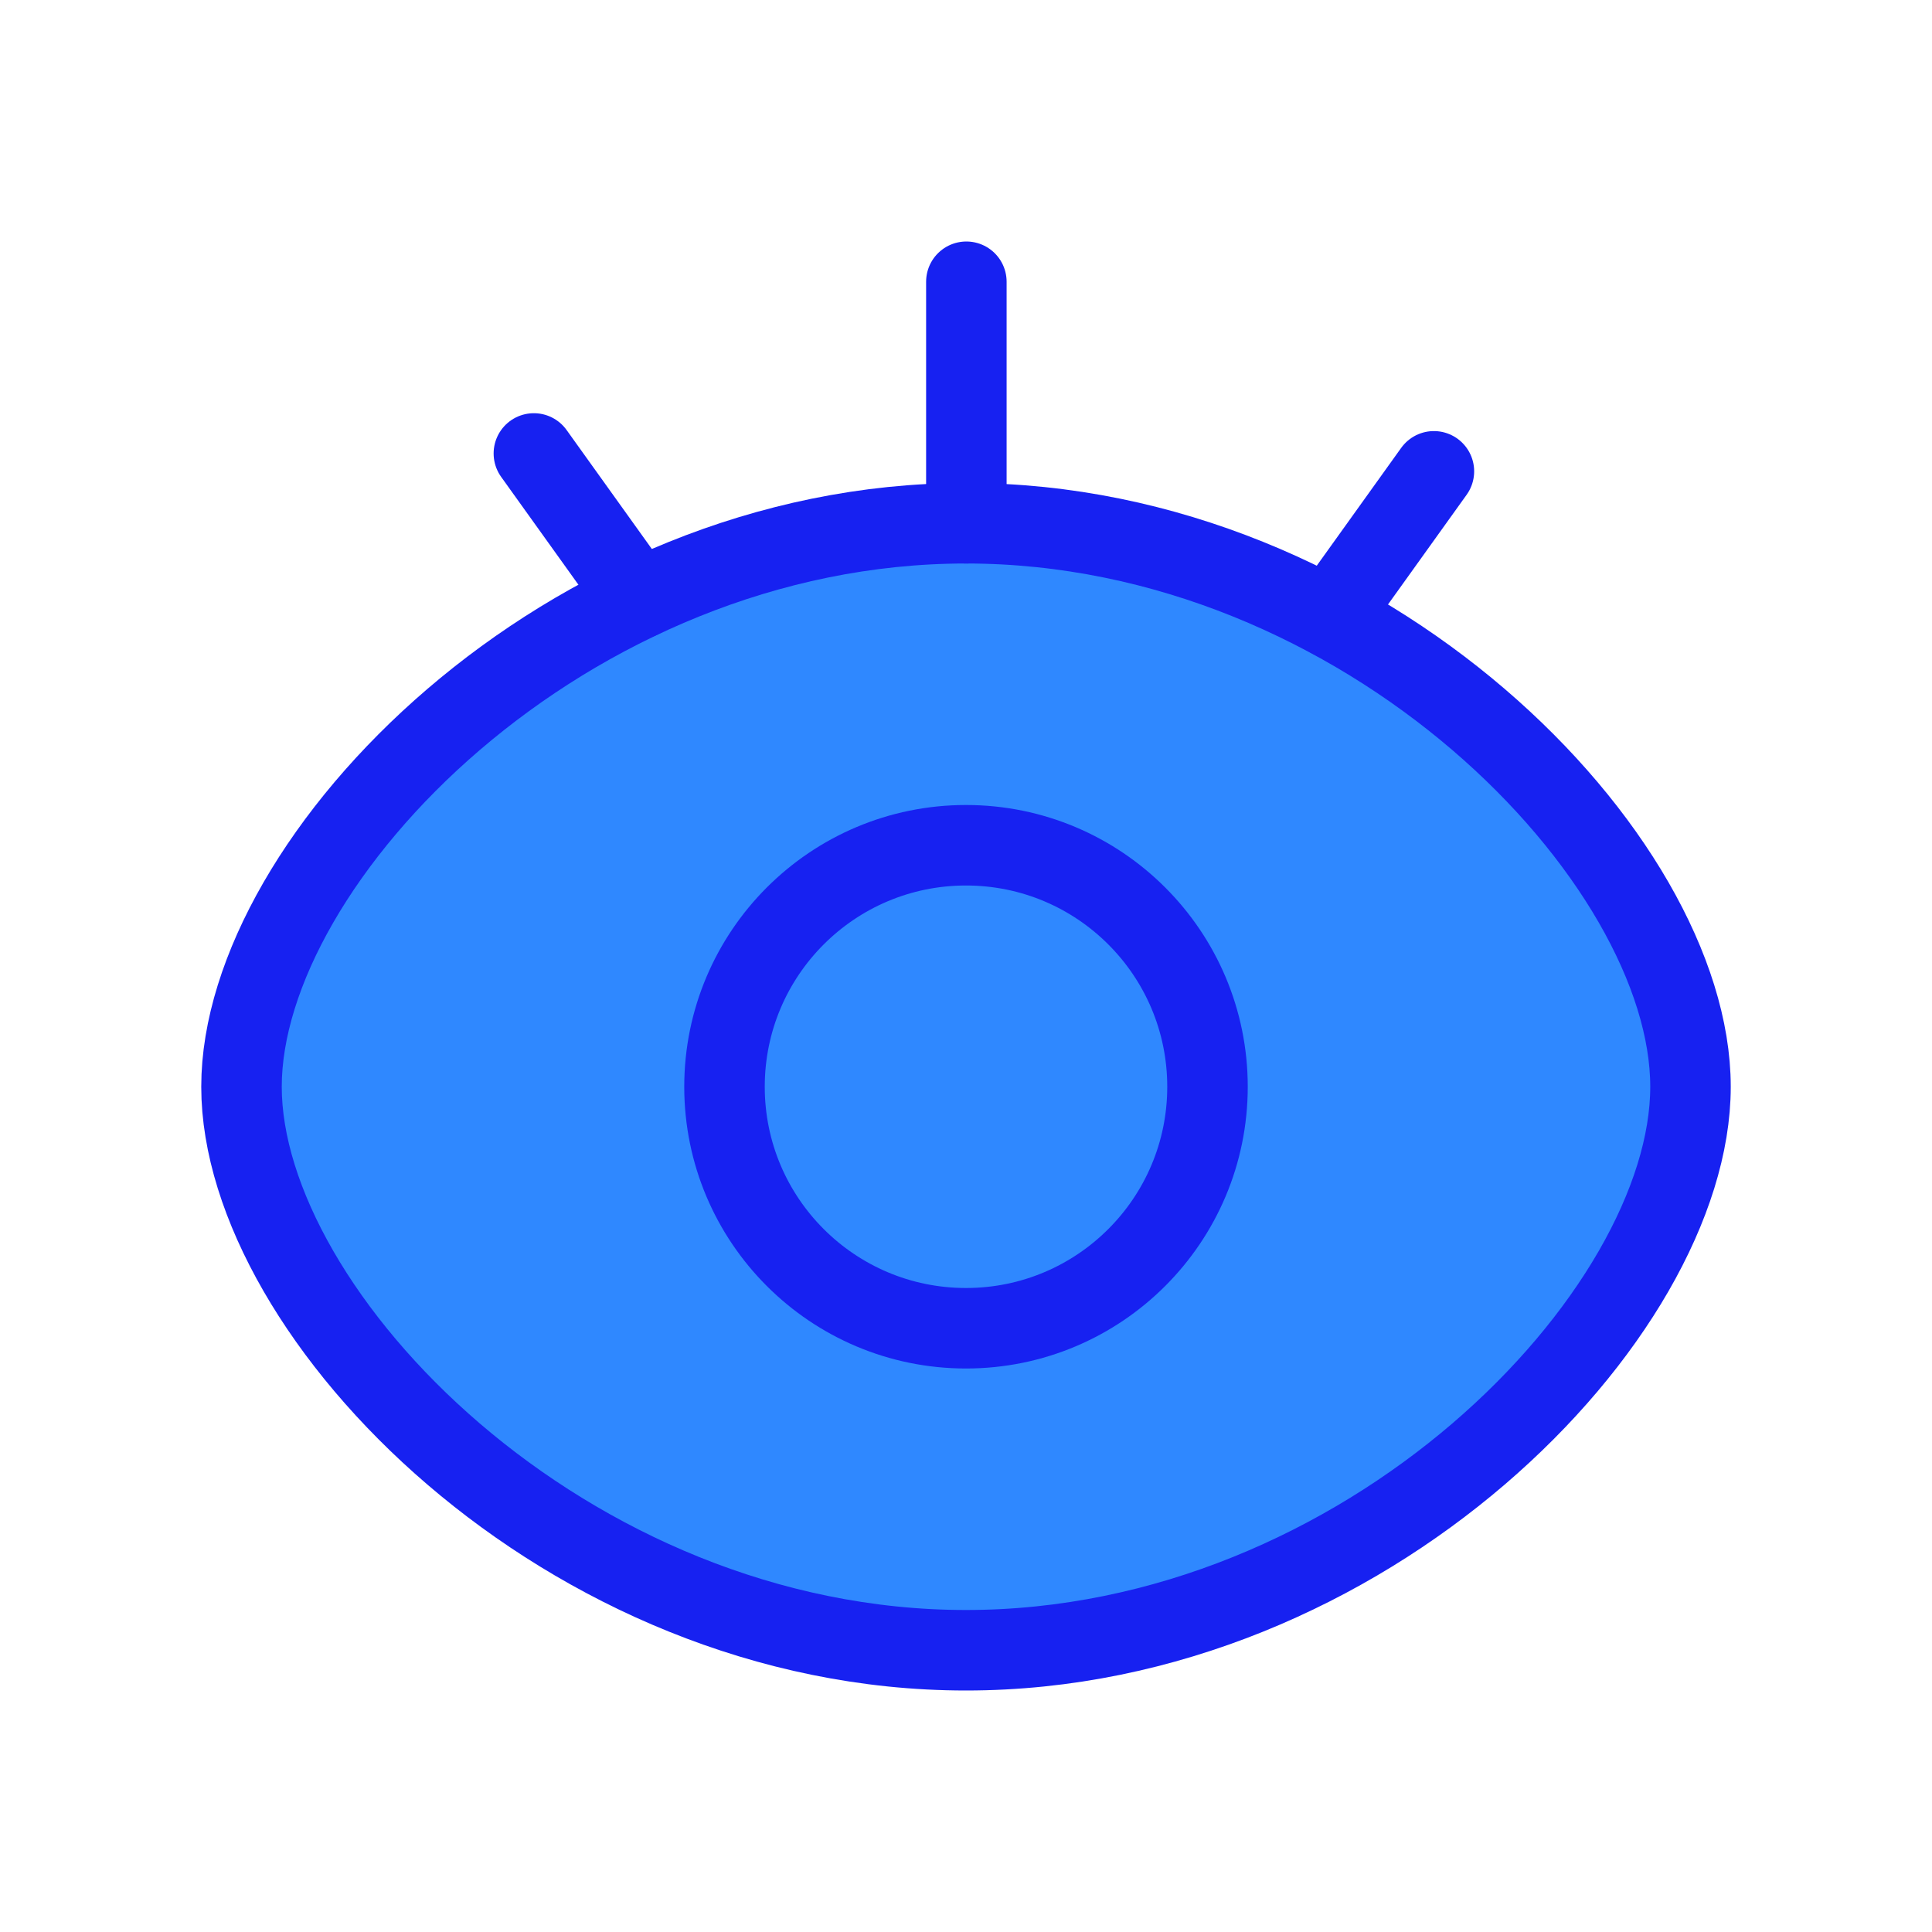 <?xml version="1.0" encoding="UTF-8"?><svg width="24" height="24" viewBox="0 0 48 48" fill="none" xmlns="http://www.w3.org/2000/svg"><path fill-rule="evenodd" clip-rule="evenodd" d="M24 41C33.941 41 42 32.678 42 27C42 21.322 33.941 13 24 13C14.059 13 6 21.328 6 27C6 32.672 14.059 41 24 41Z" fill="#2F88FF" stroke="#1721F1" stroke-width="2" stroke-linejoin="round"/><path d="M24 33C27.314 33 30 30.314 30 27C30 23.686 27.314 21 24 21C20.686 21 18 23.686 18 27C18 30.314 20.686 33 24 33Z" fill="#2F88FF" stroke="#1721F1" stroke-width="2" stroke-linejoin="round"/><path d="M13.264 11.266L15.858 14.886" stroke="#1721F1" stroke-width="2" stroke-linecap="round"/><path d="M35.625 11.71L33.03 15.331" stroke="#1721F1" stroke-width="2" stroke-linecap="round"/><path d="M24.009 7V13" stroke="#1721F1" stroke-width="2" stroke-linecap="round"/></svg>